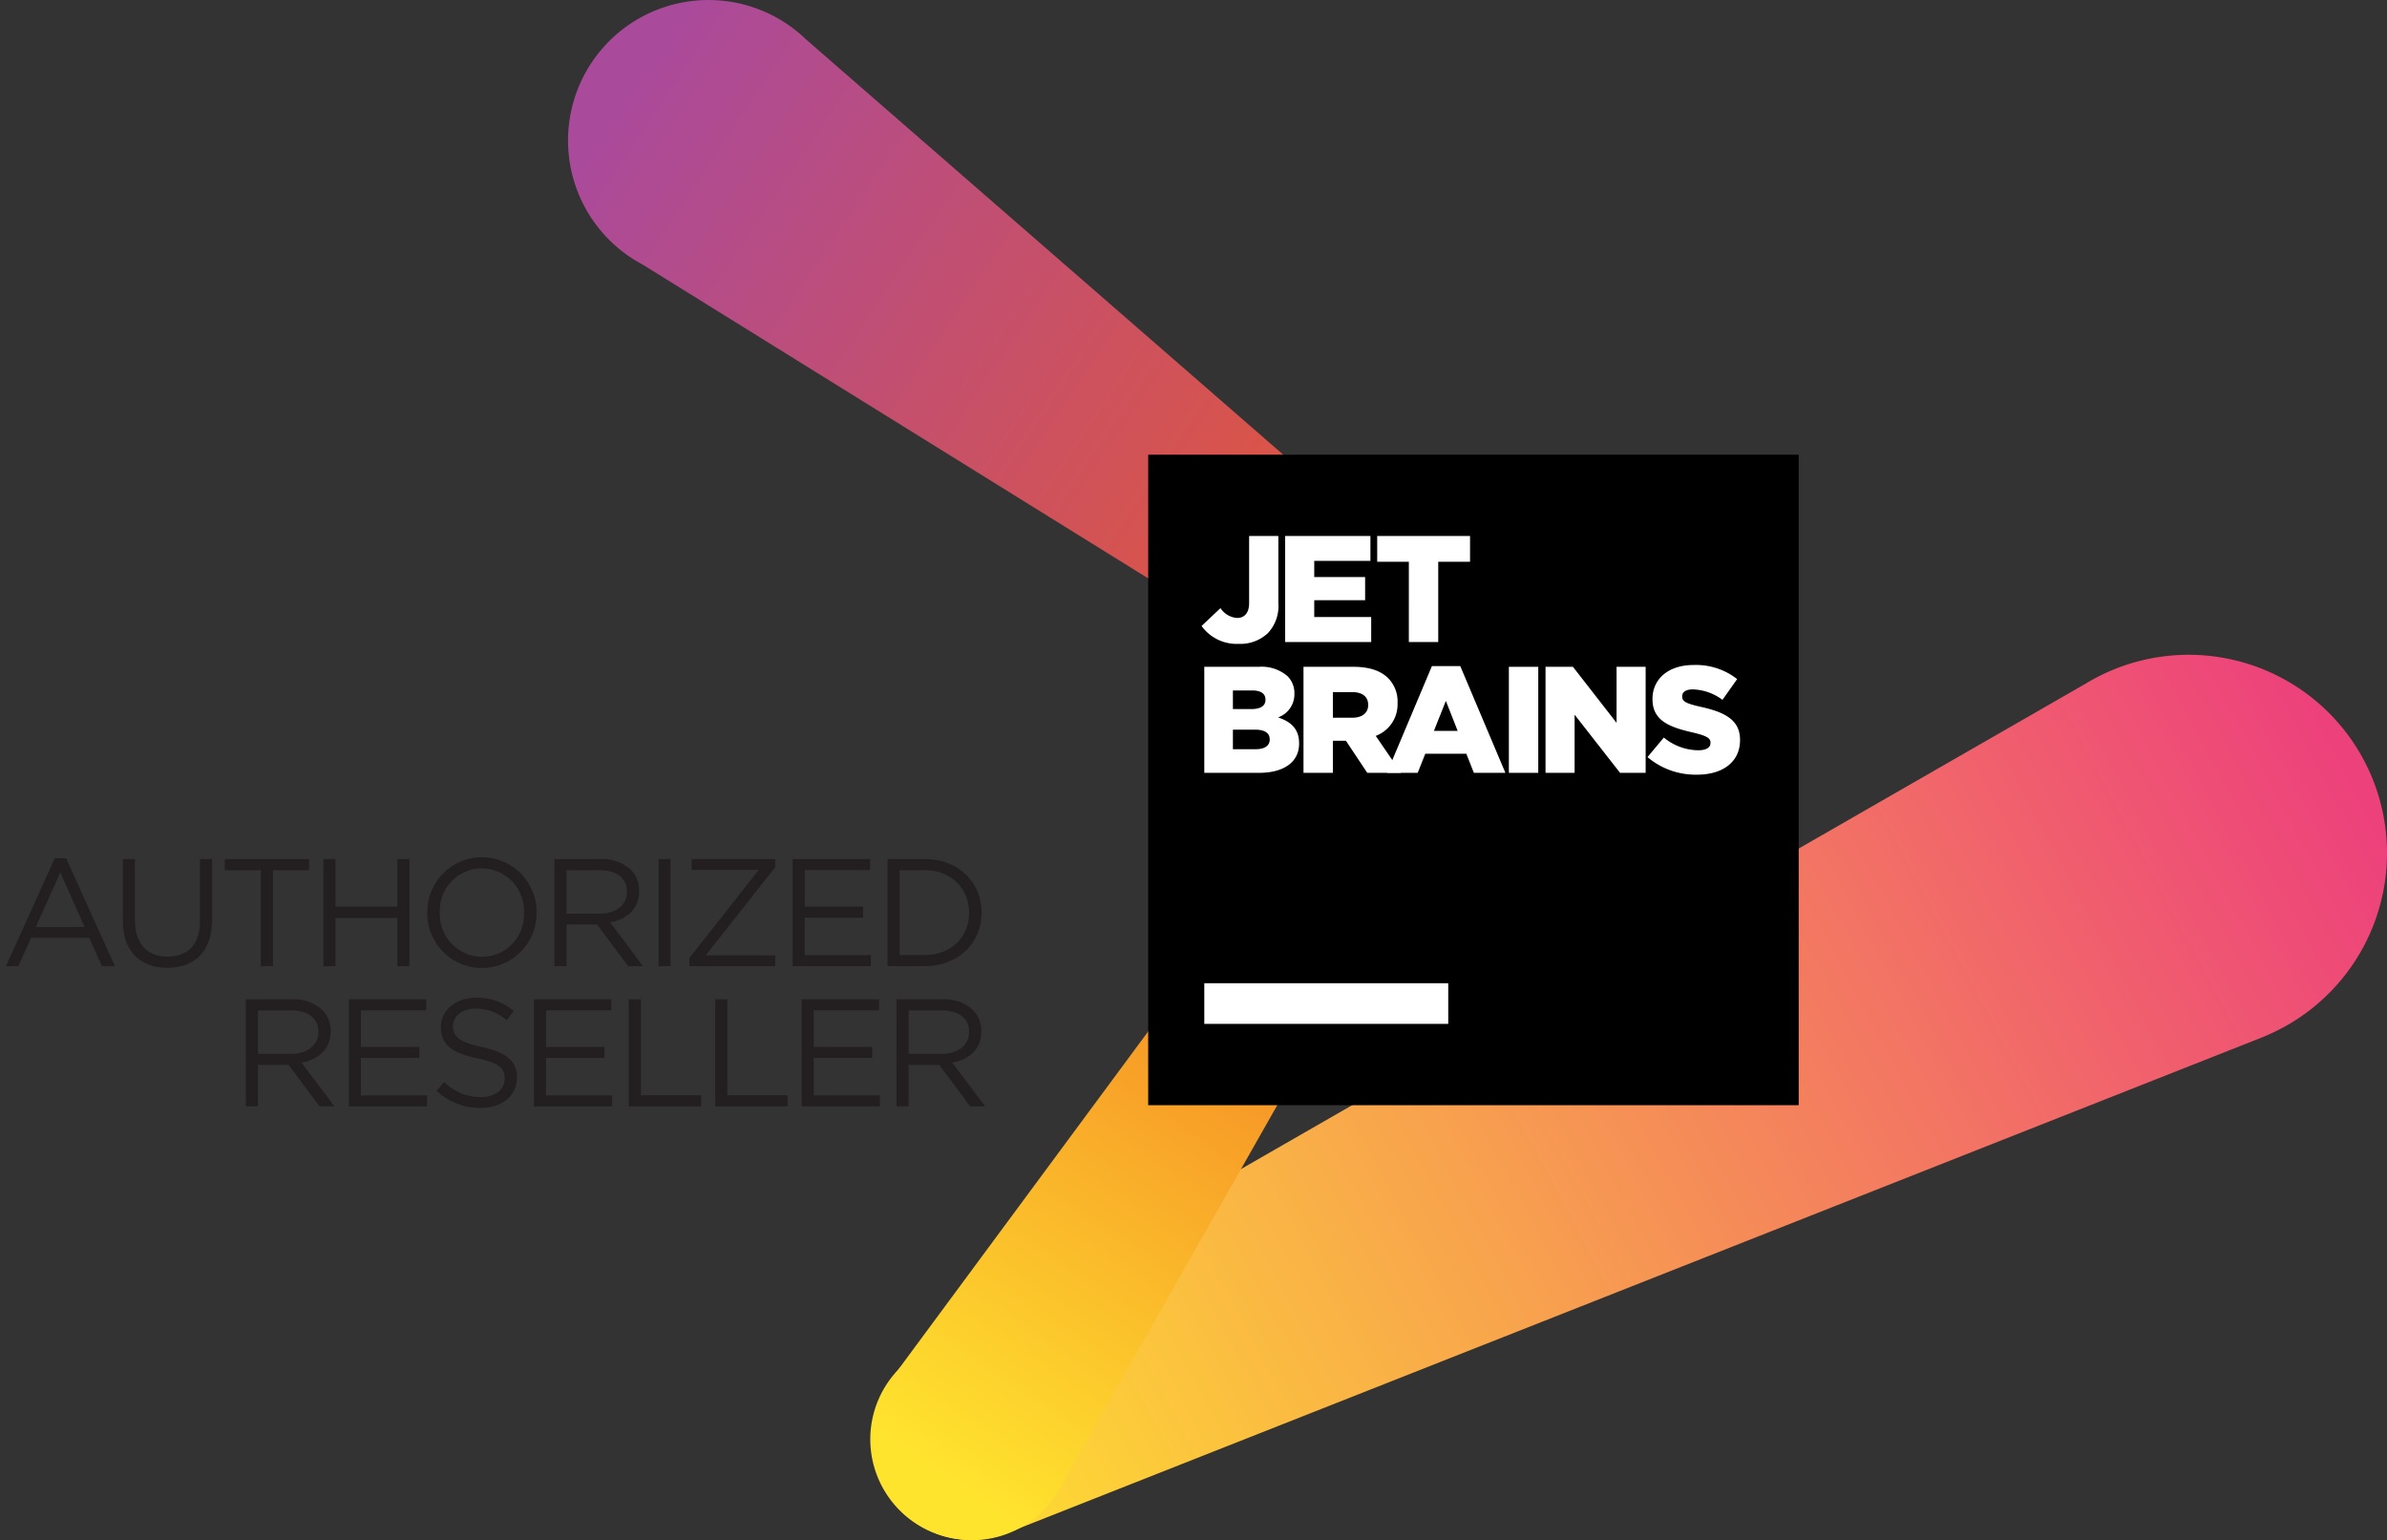 <svg xmlns="http://www.w3.org/2000/svg" xmlns:xlink="http://www.w3.org/1999/xlink" id="Layer_1" width="374.452" height="241.622" viewBox="0 0 374.452 241.622"><rect x="0" y="0" width="374.452" height="241.622" fill="#333333" stroke="none"/><defs><linearGradient id="linear-gradient" x1="98.679" x2="240.703" y1="13.69" y2="108.808" gradientUnits="userSpaceOnUse"><stop offset="0" stop-color="#aa4a9b"/><stop offset="1" stop-color="#f05922"/></linearGradient><linearGradient id="linear-gradient-2" x1="140.779" x2="368.235" y1="241.997" y2="120.54" gradientUnits="userSpaceOnUse"><stop offset="0" stop-color="#ffe42e"/><stop offset="1" stop-color="#ed417c"/></linearGradient><linearGradient id="linear-gradient-3" x1="148.053" x2="229.726" y1="232.264" y2="112.671" gradientUnits="userSpaceOnUse"><stop offset="0" stop-color="#ffe42e"/><stop offset="1" stop-color="#f05922"/></linearGradient></defs><g><path fill="#231f20" d="M8.593,134.65h1.776L18.025,151.571h-2.04l-1.968-4.44H4.873L2.88,151.571H.936Zm4.68,10.777L9.457,136.858,5.617,145.426Z"/><path fill="#231f20" d="M19.272,144.538v-9.769h1.896v9.648c0,3.625,1.92,5.665,5.137,5.665,3.096,0,5.064-1.872,5.064-5.544v-9.769h1.896v9.625c0,4.896-2.808,7.441-7.009,7.441C22.104,151.835,19.272,149.291,19.272,144.538Z"/><path fill="#231f20" d="M40.92,136.522H35.256v-1.752H48.481v1.752H42.816V151.571h-1.896Z"/><path fill="#231f20" d="M50.735,134.77h1.896v7.464h9.697v-7.464h1.896V151.571h-1.896v-7.561H52.632V151.571H50.735Z"/><path fill="#231f20" d="M67.032,143.218v-.048a8.569,8.569,0,1,1,17.137-.048v.048a8.569,8.569,0,1,1-17.137.048Zm15.169,0v-.048a6.68,6.68,0,0,0-6.625-6.937,6.6,6.6,0,0,0-6.577,6.889v.048a6.68,6.68,0,0,0,6.625,6.937A6.6,6.6,0,0,0,82.201,143.218Z"/><path fill="#231f20" d="M86.975,134.77h7.225a6.624,6.624,0,0,1,4.776,1.68,4.641,4.641,0,0,1,1.296,3.312v.048c0,2.785-1.92,4.417-4.561,4.896l5.161,6.865H98.544l-4.873-6.529H88.872V151.571H86.975Zm7.057,8.568c2.521,0,4.321-1.296,4.321-3.456v-.048c0-2.064-1.584-3.312-4.296-3.312H88.872v6.816Z"/><path fill="#231f20" d="M103.295,134.77h1.896V151.571h-1.896Z"/><path fill="#231f20" d="M108.143,150.299l10.873-13.825h-10.513v-1.704H121.608v1.272l-10.897,13.825H121.608v1.704H108.143Z"/><path fill="#231f20" d="M124.343,134.77h12.146v1.728h-10.249v5.736h9.169v1.728h-9.169V149.843H136.608v1.728H124.343Z"/><path fill="#231f20" d="M139.223,134.77h5.833c5.28,0,8.929,3.624,8.929,8.353v.048c0,4.729-3.648,8.401-8.929,8.401h-5.833Zm1.896,1.752V149.819h3.937c4.248,0,6.96-2.88,6.96-6.601v-.048c0-3.72-2.712-6.648-6.96-6.648Z"/><path fill="#231f20" d="M38.567,156.77H45.792a6.625,6.625,0,0,1,4.777,1.68,4.641,4.641,0,0,1,1.296,3.312v.048c0,2.785-1.92,4.417-4.561,4.896l5.161,6.865H50.137l-4.873-6.529H40.464V173.571H38.567Zm7.057,8.568c2.521,0,4.321-1.296,4.321-3.456v-.048c0-2.064-1.584-3.312-4.296-3.312H40.464v6.816Z"/><path fill="#231f20" d="M54.719,156.77H66.865v1.728h-10.249v5.736h9.168v1.728H56.616V171.843H66.984v1.728H54.719Z"/><path fill="#231f20" d="M68.495,171.123l1.176-1.392a8,8,0,0,0,5.76,2.376c2.256,0,3.745-1.2,3.745-2.856v-.048c0-1.561-.84-2.448-4.369-3.192-3.864-.84-5.64-2.088-5.64-4.849V161.114c0-2.64,2.328-4.584,5.521-4.584a8.765,8.765,0,0,1,5.904,2.064l-1.104,1.464a7.38,7.38,0,0,0-4.849-1.824c-2.184,0-3.576,1.2-3.576,2.712v.048c0,1.584.864,2.472,4.561,3.264,3.744.816,5.472,2.185,5.472,4.752v.048c0,2.88-2.4,4.752-5.736,4.752A9.831,9.831,0,0,1,68.495,171.123Z"/><path fill="#231f20" d="M83.759,156.77H95.905v1.728h-10.249v5.736h9.168v1.728H85.656V171.843H96.024v1.728H83.759Z"/><path fill="#231f20" d="M98.639,156.77h1.896V171.819h9.457v1.752h-11.353Z"/><path fill="#231f20" d="M112.199,156.77h1.896V171.819h9.457v1.752h-11.353Z"/><path fill="#231f20" d="M125.759,156.77H137.904v1.728h-10.249v5.736h9.169v1.728h-9.169V171.843h10.369v1.728H125.759Z"/><path fill="#231f20" d="M140.639,156.77h7.225a6.623,6.623,0,0,1,4.776,1.68,4.639,4.639,0,0,1,1.297,3.312v.048c0,2.785-1.921,4.417-4.561,4.896l5.16,6.865H152.208l-4.872-6.529h-4.801V173.571h-1.896Zm7.057,8.568c2.521,0,4.32-1.296,4.32-3.456v-.048c0-2.064-1.584-3.312-4.296-3.312h-5.185v6.816Z"/></g><path fill="url(#linear-gradient)" d="M251.679,115.179,126.435,6.173A22.037,22.037,0,1,0,100.804,41.502L241.682,128.95c.204.138.413.271.632.393a8.513,8.513,0,0,0,9.365-14.164Z"/><path fill="url(#linear-gradient-2)" d="M374.428,132.607A31.113,31.113,0,0,0,327.189,107.244L146.637,211.013s-.121.06-.297.168a15.784,15.784,0,1,0,12.301,29.07L354.895,162.729a3.961,3.961,0,0,0,.484-.206A31.117,31.117,0,0,0,374.428,132.607Z"/><path fill="url(#linear-gradient-3)" d="M226.192,127.944a8.513,8.513,0,0,0-14.455-8.914l-72.315,97.847s-.067.12-.153.311a15.781,15.781,0,1,0,27.342,15.649l59.087-104.067A8.597,8.597,0,0,0,226.192,127.944Z"/><g><rect width="102.047" height="102.047" x="180.118" y="71.335"/><rect width="38.268" height="6.378" x="188.92" y="154.249" fill="#fff"/><g><path fill="#fff" d="M188.49,98.205l2.97-2.804a3.367,3.367,0,0,0,2.614,1.544c1.14,0,1.877-.784,1.877-2.328v-10.526h4.586V94.641a6.179,6.179,0,0,1-1.64,4.681,6.267,6.267,0,0,1-4.562,1.687A6.792,6.792,0,0,1,188.49,98.205Z"/><path fill="#fff" d="M201.605,84.091h13.377v3.897h-8.815v2.542h7.983v3.635h-7.983v2.637h8.934v3.921H201.605Z"/><path fill="#fff" d="M221.009,88.131h-4.966V84.091h14.565v4.039h-4.99v12.593h-4.61Z"/><path fill="#fff" d="M188.918,104.611h8.53a6.229,6.229,0,0,1,4.538,1.473,3.743,3.743,0,0,1,1.069,2.709v.048a3.85,3.85,0,0,1-2.566,3.707c2.02.665,3.303,1.806,3.303,4.063v.048c0,2.851-2.329,4.586-6.296,4.586H188.918Zm9.599,5.132c0-.927-.737-1.426-2.091-1.426h-3.018v2.923h2.899c1.402,0,2.21-.475,2.21-1.449Zm-1.592,4.728h-3.517v3.065h3.564c1.426,0,2.21-.546,2.21-1.521V115.969C199.182,115.066,198.469,114.472,196.925,114.472Z"/><path fill="#fff" d="M204.481,104.611h7.865c2.542,0,4.301.665,5.417,1.782a5.193,5.193,0,0,1,1.473,3.873v.048a5.269,5.269,0,0,1-3.421,5.132l3.968,5.798h-5.299l-3.35-5.037H209.09v5.037H204.481Zm7.675,7.984c1.544,0,2.471-.76,2.471-1.972v-.047c0-1.331-.974-1.996-2.495-1.996H209.09V112.595Z"/><path fill="#fff" d="M224.629,104.493h4.443l7.081,16.751h-4.942l-1.188-2.994h-6.439l-1.188,2.994H217.572Zm4.039,10.17-1.853-4.705-1.877,4.705Z"/><path fill="#fff" d="M236.699,104.611h4.61v16.633h-4.61Z"/><path fill="#fff" d="M242.449,104.611h4.301l6.843,8.792v-8.792h4.562v16.633H254.139l-7.128-9.124v9.124h-4.562Z"/><path fill="#fff" d="M258.443,118.773l2.566-3.065a8.617,8.617,0,0,0,5.394,1.996c1.259,0,1.925-.428,1.925-1.141v-.047c0-.713-.546-1.069-2.827-1.616-3.54-.808-6.273-1.806-6.273-5.204v-.048c0-3.089,2.447-5.322,6.439-5.322a10.468,10.468,0,0,1,6.843,2.21l-2.305,3.255a8.165,8.165,0,0,0-4.657-1.639c-1.117,0-1.663.451-1.663,1.069v.048c0,.76.57,1.093,2.899,1.616,3.802.832,6.178,2.067,6.178,5.18v.048c0,3.398-2.685,5.417-6.724,5.417A11.662,11.662,0,0,1,258.443,118.773Z"/></g></g></svg>
